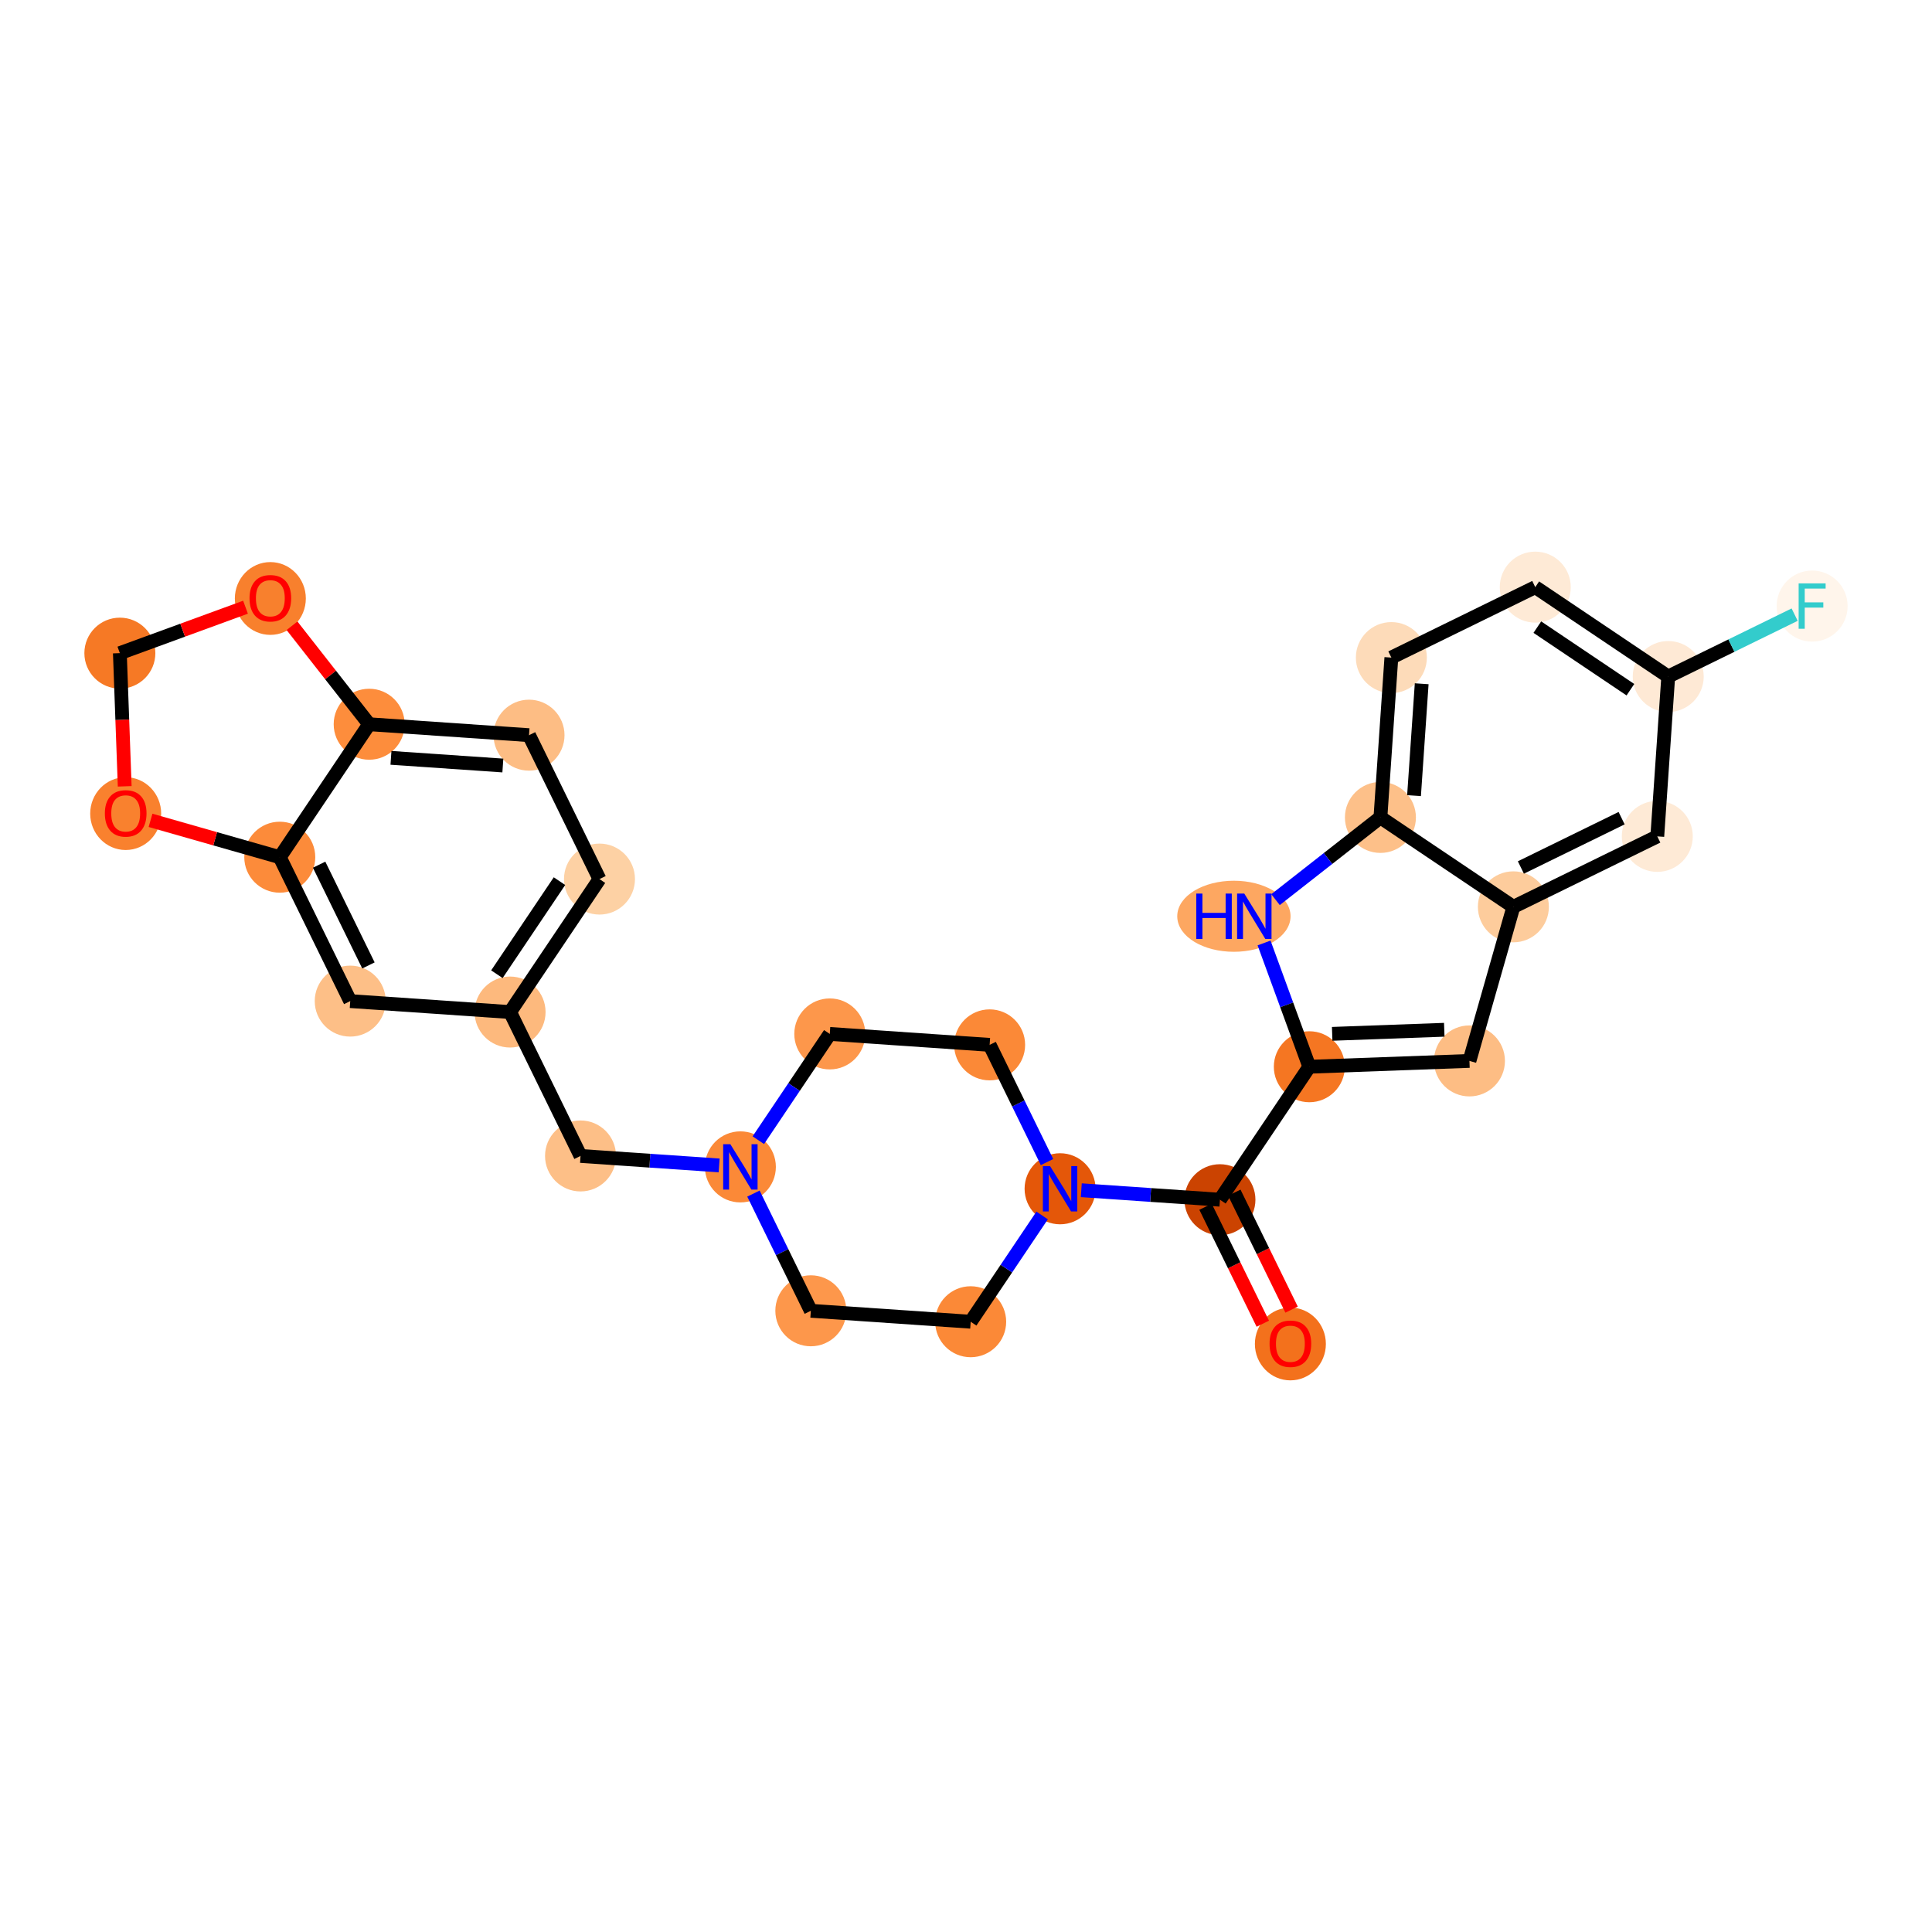 <?xml version='1.0' encoding='iso-8859-1'?>
<svg version='1.1' baseProfile='full'
              xmlns='http://www.w3.org/2000/svg'
                      xmlns:rdkit='http://www.rdkit.org/xml'
                      xmlns:xlink='http://www.w3.org/1999/xlink'
                  xml:space='preserve'
width='280px' height='280px' viewBox='0 0 280 280'>
<!-- END OF HEADER -->
<rect style='opacity:1.0;fill:#FFFFFF;stroke:none' width='280' height='280' x='0' y='0'> </rect>
<ellipse cx='187.012' cy='194.778' rx='4.644' ry='4.775'  style='fill:#F3711C;fill-rule:evenodd;stroke:#F3711C;stroke-width:1.0px;stroke-linecap:butt;stroke-linejoin:miter;stroke-opacity:1' />
<ellipse cx='176.802' cy='173.871' rx='4.644' ry='4.644'  style='fill:#CB4301;fill-rule:evenodd;stroke:#CB4301;stroke-width:1.0px;stroke-linecap:butt;stroke-linejoin:miter;stroke-opacity:1' />
<ellipse cx='189.758' cy='154.601' rx='4.644' ry='4.644'  style='fill:#F57622;fill-rule:evenodd;stroke:#F57622;stroke-width:1.0px;stroke-linecap:butt;stroke-linejoin:miter;stroke-opacity:1' />
<ellipse cx='212.964' cy='153.756' rx='4.644' ry='4.644'  style='fill:#FDBD84;fill-rule:evenodd;stroke:#FDBD84;stroke-width:1.0px;stroke-linecap:butt;stroke-linejoin:miter;stroke-opacity:1' />
<ellipse cx='219.331' cy='131.425' rx='4.644' ry='4.644'  style='fill:#FDCC9C;fill-rule:evenodd;stroke:#FDCC9C;stroke-width:1.0px;stroke-linecap:butt;stroke-linejoin:miter;stroke-opacity:1' />
<ellipse cx='240.187' cy='121.215' rx='4.644' ry='4.644'  style='fill:#FEEAD6;fill-rule:evenodd;stroke:#FEEAD6;stroke-width:1.0px;stroke-linecap:butt;stroke-linejoin:miter;stroke-opacity:1' />
<ellipse cx='241.773' cy='98.048' rx='4.644' ry='4.644'  style='fill:#FEE9D5;fill-rule:evenodd;stroke:#FEE9D5;stroke-width:1.0px;stroke-linecap:butt;stroke-linejoin:miter;stroke-opacity:1' />
<ellipse cx='262.629' cy='87.838' rx='4.644' ry='4.65'  style='fill:#FFF5EB;fill-rule:evenodd;stroke:#FFF5EB;stroke-width:1.0px;stroke-linecap:butt;stroke-linejoin:miter;stroke-opacity:1' />
<ellipse cx='222.502' cy='85.091' rx='4.644' ry='4.644'  style='fill:#FEEAD6;fill-rule:evenodd;stroke:#FEEAD6;stroke-width:1.0px;stroke-linecap:butt;stroke-linejoin:miter;stroke-opacity:1' />
<ellipse cx='201.647' cy='95.302' rx='4.644' ry='4.644'  style='fill:#FDDBB9;fill-rule:evenodd;stroke:#FDDBB9;stroke-width:1.0px;stroke-linecap:butt;stroke-linejoin:miter;stroke-opacity:1' />
<ellipse cx='200.061' cy='118.469' rx='4.644' ry='4.644'  style='fill:#FDC089;fill-rule:evenodd;stroke:#FDC089;stroke-width:1.0px;stroke-linecap:butt;stroke-linejoin:miter;stroke-opacity:1' />
<ellipse cx='178.826' cy='132.792' rx='7.711' ry='4.65'  style='fill:#FDA761;fill-rule:evenodd;stroke:#FDA761;stroke-width:1.0px;stroke-linecap:butt;stroke-linejoin:miter;stroke-opacity:1' />
<ellipse cx='153.635' cy='172.286' rx='4.644' ry='4.65'  style='fill:#E45709;fill-rule:evenodd;stroke:#E45709;stroke-width:1.0px;stroke-linecap:butt;stroke-linejoin:miter;stroke-opacity:1' />
<ellipse cx='143.425' cy='151.43' rx='4.644' ry='4.644'  style='fill:#FB8937;fill-rule:evenodd;stroke:#FB8937;stroke-width:1.0px;stroke-linecap:butt;stroke-linejoin:miter;stroke-opacity:1' />
<ellipse cx='120.258' cy='149.844' rx='4.644' ry='4.644'  style='fill:#FD974B;fill-rule:evenodd;stroke:#FD974B;stroke-width:1.0px;stroke-linecap:butt;stroke-linejoin:miter;stroke-opacity:1' />
<ellipse cx='107.301' cy='169.114' rx='4.644' ry='4.65'  style='fill:#FB8937;fill-rule:evenodd;stroke:#FB8937;stroke-width:1.0px;stroke-linecap:butt;stroke-linejoin:miter;stroke-opacity:1' />
<ellipse cx='84.135' cy='167.529' rx='4.644' ry='4.644'  style='fill:#FDBF87;fill-rule:evenodd;stroke:#FDBF87;stroke-width:1.0px;stroke-linecap:butt;stroke-linejoin:miter;stroke-opacity:1' />
<ellipse cx='73.924' cy='146.673' rx='4.644' ry='4.644'  style='fill:#FDB97D;fill-rule:evenodd;stroke:#FDB97D;stroke-width:1.0px;stroke-linecap:butt;stroke-linejoin:miter;stroke-opacity:1' />
<ellipse cx='86.881' cy='127.403' rx='4.644' ry='4.644'  style='fill:#FDD1A4;fill-rule:evenodd;stroke:#FDD1A4;stroke-width:1.0px;stroke-linecap:butt;stroke-linejoin:miter;stroke-opacity:1' />
<ellipse cx='76.67' cy='106.547' rx='4.644' ry='4.644'  style='fill:#FDBD84;fill-rule:evenodd;stroke:#FDBD84;stroke-width:1.0px;stroke-linecap:butt;stroke-linejoin:miter;stroke-opacity:1' />
<ellipse cx='53.504' cy='104.962' rx='4.644' ry='4.644'  style='fill:#FD8D3C;fill-rule:evenodd;stroke:#FD8D3C;stroke-width:1.0px;stroke-linecap:butt;stroke-linejoin:miter;stroke-opacity:1' />
<ellipse cx='40.547' cy='124.232' rx='4.644' ry='4.644'  style='fill:#FC8B3A;fill-rule:evenodd;stroke:#FC8B3A;stroke-width:1.0px;stroke-linecap:butt;stroke-linejoin:miter;stroke-opacity:1' />
<ellipse cx='50.758' cy='145.088' rx='4.644' ry='4.644'  style='fill:#FDBF87;fill-rule:evenodd;stroke:#FDBF87;stroke-width:1.0px;stroke-linecap:butt;stroke-linejoin:miter;stroke-opacity:1' />
<ellipse cx='18.216' cy='117.915' rx='4.644' ry='4.775'  style='fill:#F9812E;fill-rule:evenodd;stroke:#F9812E;stroke-width:1.0px;stroke-linecap:butt;stroke-linejoin:miter;stroke-opacity:1' />
<ellipse cx='17.372' cy='94.659' rx='4.644' ry='4.644'  style='fill:#F67925;fill-rule:evenodd;stroke:#F67925;stroke-width:1.0px;stroke-linecap:butt;stroke-linejoin:miter;stroke-opacity:1' />
<ellipse cx='39.18' cy='86.736' rx='4.644' ry='4.775'  style='fill:#F8802D;fill-rule:evenodd;stroke:#F8802D;stroke-width:1.0px;stroke-linecap:butt;stroke-linejoin:miter;stroke-opacity:1' />
<ellipse cx='117.512' cy='189.97' rx='4.644' ry='4.644'  style='fill:#FD974B;fill-rule:evenodd;stroke:#FD974B;stroke-width:1.0px;stroke-linecap:butt;stroke-linejoin:miter;stroke-opacity:1' />
<ellipse cx='140.678' cy='191.556' rx='4.644' ry='4.644'  style='fill:#FB8937;fill-rule:evenodd;stroke:#FB8937;stroke-width:1.0px;stroke-linecap:butt;stroke-linejoin:miter;stroke-opacity:1' />
<path class='bond-0 atom-0 atom-1' d='M 187.186,189.8 L 183.036,181.325' style='fill:none;fill-rule:evenodd;stroke:#FF0000;stroke-width:2.0px;stroke-linecap:butt;stroke-linejoin:miter;stroke-opacity:1' />
<path class='bond-0 atom-0 atom-1' d='M 183.036,181.325 L 178.887,172.85' style='fill:none;fill-rule:evenodd;stroke:#000000;stroke-width:2.0px;stroke-linecap:butt;stroke-linejoin:miter;stroke-opacity:1' />
<path class='bond-0 atom-0 atom-1' d='M 183.014,191.842 L 178.865,183.367' style='fill:none;fill-rule:evenodd;stroke:#FF0000;stroke-width:2.0px;stroke-linecap:butt;stroke-linejoin:miter;stroke-opacity:1' />
<path class='bond-0 atom-0 atom-1' d='M 178.865,183.367 L 174.716,174.892' style='fill:none;fill-rule:evenodd;stroke:#000000;stroke-width:2.0px;stroke-linecap:butt;stroke-linejoin:miter;stroke-opacity:1' />
<path class='bond-1 atom-1 atom-2' d='M 176.802,173.871 L 189.758,154.601' style='fill:none;fill-rule:evenodd;stroke:#000000;stroke-width:2.0px;stroke-linecap:butt;stroke-linejoin:miter;stroke-opacity:1' />
<path class='bond-11 atom-1 atom-12' d='M 176.802,173.871 L 166.756,173.183' style='fill:none;fill-rule:evenodd;stroke:#000000;stroke-width:2.0px;stroke-linecap:butt;stroke-linejoin:miter;stroke-opacity:1' />
<path class='bond-11 atom-1 atom-12' d='M 166.756,173.183 L 156.709,172.496' style='fill:none;fill-rule:evenodd;stroke:#0000FF;stroke-width:2.0px;stroke-linecap:butt;stroke-linejoin:miter;stroke-opacity:1' />
<path class='bond-2 atom-2 atom-3' d='M 189.758,154.601 L 212.964,153.756' style='fill:none;fill-rule:evenodd;stroke:#000000;stroke-width:2.0px;stroke-linecap:butt;stroke-linejoin:miter;stroke-opacity:1' />
<path class='bond-2 atom-2 atom-3' d='M 193.07,149.833 L 209.314,149.242' style='fill:none;fill-rule:evenodd;stroke:#000000;stroke-width:2.0px;stroke-linecap:butt;stroke-linejoin:miter;stroke-opacity:1' />
<path class='bond-27 atom-11 atom-2' d='M 183.198,136.661 L 186.478,145.631' style='fill:none;fill-rule:evenodd;stroke:#0000FF;stroke-width:2.0px;stroke-linecap:butt;stroke-linejoin:miter;stroke-opacity:1' />
<path class='bond-27 atom-11 atom-2' d='M 186.478,145.631 L 189.758,154.601' style='fill:none;fill-rule:evenodd;stroke:#000000;stroke-width:2.0px;stroke-linecap:butt;stroke-linejoin:miter;stroke-opacity:1' />
<path class='bond-3 atom-3 atom-4' d='M 212.964,153.756 L 219.331,131.425' style='fill:none;fill-rule:evenodd;stroke:#000000;stroke-width:2.0px;stroke-linecap:butt;stroke-linejoin:miter;stroke-opacity:1' />
<path class='bond-4 atom-4 atom-5' d='M 219.331,131.425 L 240.187,121.215' style='fill:none;fill-rule:evenodd;stroke:#000000;stroke-width:2.0px;stroke-linecap:butt;stroke-linejoin:miter;stroke-opacity:1' />
<path class='bond-4 atom-4 atom-5' d='M 220.418,125.722 L 235.017,118.575' style='fill:none;fill-rule:evenodd;stroke:#000000;stroke-width:2.0px;stroke-linecap:butt;stroke-linejoin:miter;stroke-opacity:1' />
<path class='bond-29 atom-10 atom-4' d='M 200.061,118.469 L 219.331,131.425' style='fill:none;fill-rule:evenodd;stroke:#000000;stroke-width:2.0px;stroke-linecap:butt;stroke-linejoin:miter;stroke-opacity:1' />
<path class='bond-5 atom-5 atom-6' d='M 240.187,121.215 L 241.773,98.048' style='fill:none;fill-rule:evenodd;stroke:#000000;stroke-width:2.0px;stroke-linecap:butt;stroke-linejoin:miter;stroke-opacity:1' />
<path class='bond-6 atom-6 atom-7' d='M 241.773,98.048 L 250.933,93.564' style='fill:none;fill-rule:evenodd;stroke:#000000;stroke-width:2.0px;stroke-linecap:butt;stroke-linejoin:miter;stroke-opacity:1' />
<path class='bond-6 atom-6 atom-7' d='M 250.933,93.564 L 260.093,89.079' style='fill:none;fill-rule:evenodd;stroke:#33CCCC;stroke-width:2.0px;stroke-linecap:butt;stroke-linejoin:miter;stroke-opacity:1' />
<path class='bond-7 atom-6 atom-8' d='M 241.773,98.048 L 222.502,85.091' style='fill:none;fill-rule:evenodd;stroke:#000000;stroke-width:2.0px;stroke-linecap:butt;stroke-linejoin:miter;stroke-opacity:1' />
<path class='bond-7 atom-6 atom-8' d='M 236.291,99.959 L 222.802,90.889' style='fill:none;fill-rule:evenodd;stroke:#000000;stroke-width:2.0px;stroke-linecap:butt;stroke-linejoin:miter;stroke-opacity:1' />
<path class='bond-8 atom-8 atom-9' d='M 222.502,85.091 L 201.647,95.302' style='fill:none;fill-rule:evenodd;stroke:#000000;stroke-width:2.0px;stroke-linecap:butt;stroke-linejoin:miter;stroke-opacity:1' />
<path class='bond-9 atom-9 atom-10' d='M 201.647,95.302 L 200.061,118.469' style='fill:none;fill-rule:evenodd;stroke:#000000;stroke-width:2.0px;stroke-linecap:butt;stroke-linejoin:miter;stroke-opacity:1' />
<path class='bond-9 atom-9 atom-10' d='M 206.042,99.094 L 204.932,115.311' style='fill:none;fill-rule:evenodd;stroke:#000000;stroke-width:2.0px;stroke-linecap:butt;stroke-linejoin:miter;stroke-opacity:1' />
<path class='bond-10 atom-10 atom-11' d='M 200.061,118.469 L 192.46,124.426' style='fill:none;fill-rule:evenodd;stroke:#000000;stroke-width:2.0px;stroke-linecap:butt;stroke-linejoin:miter;stroke-opacity:1' />
<path class='bond-10 atom-10 atom-11' d='M 192.46,124.426 L 184.858,130.383' style='fill:none;fill-rule:evenodd;stroke:#0000FF;stroke-width:2.0px;stroke-linecap:butt;stroke-linejoin:miter;stroke-opacity:1' />
<path class='bond-12 atom-12 atom-13' d='M 151.741,168.417 L 147.583,159.923' style='fill:none;fill-rule:evenodd;stroke:#0000FF;stroke-width:2.0px;stroke-linecap:butt;stroke-linejoin:miter;stroke-opacity:1' />
<path class='bond-12 atom-12 atom-13' d='M 147.583,159.923 L 143.425,151.43' style='fill:none;fill-rule:evenodd;stroke:#000000;stroke-width:2.0px;stroke-linecap:butt;stroke-linejoin:miter;stroke-opacity:1' />
<path class='bond-28 atom-27 atom-12' d='M 140.678,191.556 L 145.856,183.855' style='fill:none;fill-rule:evenodd;stroke:#000000;stroke-width:2.0px;stroke-linecap:butt;stroke-linejoin:miter;stroke-opacity:1' />
<path class='bond-28 atom-27 atom-12' d='M 145.856,183.855 L 151.034,176.154' style='fill:none;fill-rule:evenodd;stroke:#0000FF;stroke-width:2.0px;stroke-linecap:butt;stroke-linejoin:miter;stroke-opacity:1' />
<path class='bond-13 atom-13 atom-14' d='M 143.425,151.43 L 120.258,149.844' style='fill:none;fill-rule:evenodd;stroke:#000000;stroke-width:2.0px;stroke-linecap:butt;stroke-linejoin:miter;stroke-opacity:1' />
<path class='bond-14 atom-14 atom-15' d='M 120.258,149.844 L 115.08,157.545' style='fill:none;fill-rule:evenodd;stroke:#000000;stroke-width:2.0px;stroke-linecap:butt;stroke-linejoin:miter;stroke-opacity:1' />
<path class='bond-14 atom-14 atom-15' d='M 115.08,157.545 L 109.902,165.246' style='fill:none;fill-rule:evenodd;stroke:#0000FF;stroke-width:2.0px;stroke-linecap:butt;stroke-linejoin:miter;stroke-opacity:1' />
<path class='bond-15 atom-15 atom-16' d='M 104.227,168.904 L 94.181,168.217' style='fill:none;fill-rule:evenodd;stroke:#0000FF;stroke-width:2.0px;stroke-linecap:butt;stroke-linejoin:miter;stroke-opacity:1' />
<path class='bond-15 atom-15 atom-16' d='M 94.181,168.217 L 84.135,167.529' style='fill:none;fill-rule:evenodd;stroke:#000000;stroke-width:2.0px;stroke-linecap:butt;stroke-linejoin:miter;stroke-opacity:1' />
<path class='bond-25 atom-15 atom-26' d='M 109.195,172.983 L 113.354,181.477' style='fill:none;fill-rule:evenodd;stroke:#0000FF;stroke-width:2.0px;stroke-linecap:butt;stroke-linejoin:miter;stroke-opacity:1' />
<path class='bond-25 atom-15 atom-26' d='M 113.354,181.477 L 117.512,189.97' style='fill:none;fill-rule:evenodd;stroke:#000000;stroke-width:2.0px;stroke-linecap:butt;stroke-linejoin:miter;stroke-opacity:1' />
<path class='bond-16 atom-16 atom-17' d='M 84.135,167.529 L 73.924,146.673' style='fill:none;fill-rule:evenodd;stroke:#000000;stroke-width:2.0px;stroke-linecap:butt;stroke-linejoin:miter;stroke-opacity:1' />
<path class='bond-17 atom-17 atom-18' d='M 73.924,146.673 L 86.881,127.403' style='fill:none;fill-rule:evenodd;stroke:#000000;stroke-width:2.0px;stroke-linecap:butt;stroke-linejoin:miter;stroke-opacity:1' />
<path class='bond-17 atom-17 atom-18' d='M 72.014,141.191 L 81.083,127.702' style='fill:none;fill-rule:evenodd;stroke:#000000;stroke-width:2.0px;stroke-linecap:butt;stroke-linejoin:miter;stroke-opacity:1' />
<path class='bond-30 atom-22 atom-17' d='M 50.758,145.088 L 73.924,146.673' style='fill:none;fill-rule:evenodd;stroke:#000000;stroke-width:2.0px;stroke-linecap:butt;stroke-linejoin:miter;stroke-opacity:1' />
<path class='bond-18 atom-18 atom-19' d='M 86.881,127.403 L 76.67,106.547' style='fill:none;fill-rule:evenodd;stroke:#000000;stroke-width:2.0px;stroke-linecap:butt;stroke-linejoin:miter;stroke-opacity:1' />
<path class='bond-19 atom-19 atom-20' d='M 76.67,106.547 L 53.504,104.962' style='fill:none;fill-rule:evenodd;stroke:#000000;stroke-width:2.0px;stroke-linecap:butt;stroke-linejoin:miter;stroke-opacity:1' />
<path class='bond-19 atom-19 atom-20' d='M 72.878,110.943 L 56.662,109.833' style='fill:none;fill-rule:evenodd;stroke:#000000;stroke-width:2.0px;stroke-linecap:butt;stroke-linejoin:miter;stroke-opacity:1' />
<path class='bond-20 atom-20 atom-21' d='M 53.504,104.962 L 40.547,124.232' style='fill:none;fill-rule:evenodd;stroke:#000000;stroke-width:2.0px;stroke-linecap:butt;stroke-linejoin:miter;stroke-opacity:1' />
<path class='bond-31 atom-25 atom-20' d='M 42.321,90.692 L 47.912,97.827' style='fill:none;fill-rule:evenodd;stroke:#FF0000;stroke-width:2.0px;stroke-linecap:butt;stroke-linejoin:miter;stroke-opacity:1' />
<path class='bond-31 atom-25 atom-20' d='M 47.912,97.827 L 53.504,104.962' style='fill:none;fill-rule:evenodd;stroke:#000000;stroke-width:2.0px;stroke-linecap:butt;stroke-linejoin:miter;stroke-opacity:1' />
<path class='bond-21 atom-21 atom-22' d='M 40.547,124.232 L 50.758,145.088' style='fill:none;fill-rule:evenodd;stroke:#000000;stroke-width:2.0px;stroke-linecap:butt;stroke-linejoin:miter;stroke-opacity:1' />
<path class='bond-21 atom-21 atom-22' d='M 46.25,125.318 L 53.397,139.917' style='fill:none;fill-rule:evenodd;stroke:#000000;stroke-width:2.0px;stroke-linecap:butt;stroke-linejoin:miter;stroke-opacity:1' />
<path class='bond-22 atom-21 atom-23' d='M 40.547,124.232 L 31.181,121.561' style='fill:none;fill-rule:evenodd;stroke:#000000;stroke-width:2.0px;stroke-linecap:butt;stroke-linejoin:miter;stroke-opacity:1' />
<path class='bond-22 atom-21 atom-23' d='M 31.181,121.561 L 21.816,118.891' style='fill:none;fill-rule:evenodd;stroke:#FF0000;stroke-width:2.0px;stroke-linecap:butt;stroke-linejoin:miter;stroke-opacity:1' />
<path class='bond-23 atom-23 atom-24' d='M 18.074,113.959 L 17.723,104.309' style='fill:none;fill-rule:evenodd;stroke:#FF0000;stroke-width:2.0px;stroke-linecap:butt;stroke-linejoin:miter;stroke-opacity:1' />
<path class='bond-23 atom-23 atom-24' d='M 17.723,104.309 L 17.372,94.659' style='fill:none;fill-rule:evenodd;stroke:#000000;stroke-width:2.0px;stroke-linecap:butt;stroke-linejoin:miter;stroke-opacity:1' />
<path class='bond-24 atom-24 atom-25' d='M 17.372,94.659 L 26.476,91.33' style='fill:none;fill-rule:evenodd;stroke:#000000;stroke-width:2.0px;stroke-linecap:butt;stroke-linejoin:miter;stroke-opacity:1' />
<path class='bond-24 atom-24 atom-25' d='M 26.476,91.33 L 35.581,88' style='fill:none;fill-rule:evenodd;stroke:#FF0000;stroke-width:2.0px;stroke-linecap:butt;stroke-linejoin:miter;stroke-opacity:1' />
<path class='bond-26 atom-26 atom-27' d='M 117.512,189.97 L 140.678,191.556' style='fill:none;fill-rule:evenodd;stroke:#000000;stroke-width:2.0px;stroke-linecap:butt;stroke-linejoin:miter;stroke-opacity:1' />
<path  class='atom-0' d='M 183.993 194.745
Q 183.993 193.166, 184.774 192.284
Q 185.554 191.402, 187.012 191.402
Q 188.47 191.402, 189.251 192.284
Q 190.031 193.166, 190.031 194.745
Q 190.031 196.343, 189.241 197.253
Q 188.452 198.154, 187.012 198.154
Q 185.563 198.154, 184.774 197.253
Q 183.993 196.352, 183.993 194.745
M 187.012 197.411
Q 188.015 197.411, 188.554 196.742
Q 189.102 196.064, 189.102 194.745
Q 189.102 193.454, 188.554 192.804
Q 188.015 192.145, 187.012 192.145
Q 186.009 192.145, 185.461 192.795
Q 184.922 193.445, 184.922 194.745
Q 184.922 196.074, 185.461 196.742
Q 186.009 197.411, 187.012 197.411
' fill='#FF0000'/>
<path  class='atom-7' d='M 260.673 84.549
L 264.584 84.549
L 264.584 85.302
L 261.556 85.302
L 261.556 87.299
L 264.249 87.299
L 264.249 88.061
L 261.556 88.061
L 261.556 91.126
L 260.673 91.126
L 260.673 84.549
' fill='#33CCCC'/>
<path  class='atom-11' d='M 173.373 129.504
L 174.265 129.504
L 174.265 132.3
L 177.627 132.3
L 177.627 129.504
L 178.519 129.504
L 178.519 136.08
L 177.627 136.08
L 177.627 133.043
L 174.265 133.043
L 174.265 136.08
L 173.373 136.08
L 173.373 129.504
' fill='#0000FF'/>
<path  class='atom-11' d='M 180.33 129.504
L 182.485 132.987
Q 182.699 133.331, 183.043 133.953
Q 183.386 134.575, 183.405 134.612
L 183.405 129.504
L 184.278 129.504
L 184.278 136.08
L 183.377 136.08
L 181.064 132.272
Q 180.795 131.826, 180.507 131.315
Q 180.228 130.804, 180.145 130.646
L 180.145 136.08
L 179.29 136.08
L 179.29 129.504
L 180.33 129.504
' fill='#0000FF'/>
<path  class='atom-12' d='M 152.181 168.997
L 154.336 172.481
Q 154.55 172.824, 154.894 173.447
Q 155.237 174.069, 155.256 174.106
L 155.256 168.997
L 156.129 168.997
L 156.129 175.574
L 155.228 175.574
L 152.915 171.765
Q 152.646 171.32, 152.358 170.809
Q 152.079 170.298, 151.996 170.14
L 151.996 175.574
L 151.141 175.574
L 151.141 168.997
L 152.181 168.997
' fill='#0000FF'/>
<path  class='atom-15' d='M 105.848 165.826
L 108.003 169.31
Q 108.216 169.653, 108.56 170.276
Q 108.904 170.898, 108.922 170.935
L 108.922 165.826
L 109.795 165.826
L 109.795 172.403
L 108.894 172.403
L 106.582 168.594
Q 106.312 168.148, 106.024 167.638
Q 105.746 167.127, 105.662 166.969
L 105.662 172.403
L 104.807 172.403
L 104.807 165.826
L 105.848 165.826
' fill='#0000FF'/>
<path  class='atom-23' d='M 15.197 117.883
Q 15.197 116.304, 15.978 115.422
Q 16.758 114.539, 18.216 114.539
Q 19.674 114.539, 20.455 115.422
Q 21.235 116.304, 21.235 117.883
Q 21.235 119.481, 20.445 120.391
Q 19.656 121.292, 18.216 121.292
Q 16.767 121.292, 15.978 120.391
Q 15.197 119.49, 15.197 117.883
M 18.216 120.549
Q 19.219 120.549, 19.758 119.88
Q 20.306 119.202, 20.306 117.883
Q 20.306 116.592, 19.758 115.942
Q 19.219 115.282, 18.216 115.282
Q 17.213 115.282, 16.665 115.932
Q 16.126 116.583, 16.126 117.883
Q 16.126 119.211, 16.665 119.88
Q 17.213 120.549, 18.216 120.549
' fill='#FF0000'/>
<path  class='atom-25' d='M 36.162 86.703
Q 36.162 85.124, 36.942 84.242
Q 37.722 83.359, 39.18 83.359
Q 40.639 83.359, 41.419 84.242
Q 42.199 85.124, 42.199 86.703
Q 42.199 88.301, 41.41 89.211
Q 40.62 90.112, 39.18 90.112
Q 37.731 90.112, 36.942 89.211
Q 36.162 88.31, 36.162 86.703
M 39.18 89.369
Q 40.183 89.369, 40.722 88.7
Q 41.27 88.022, 41.27 86.703
Q 41.27 85.412, 40.722 84.762
Q 40.183 84.102, 39.18 84.102
Q 38.177 84.102, 37.629 84.752
Q 37.09 85.403, 37.09 86.703
Q 37.09 88.031, 37.629 88.7
Q 38.177 89.369, 39.18 89.369
' fill='#FF0000'/>
</svg>
